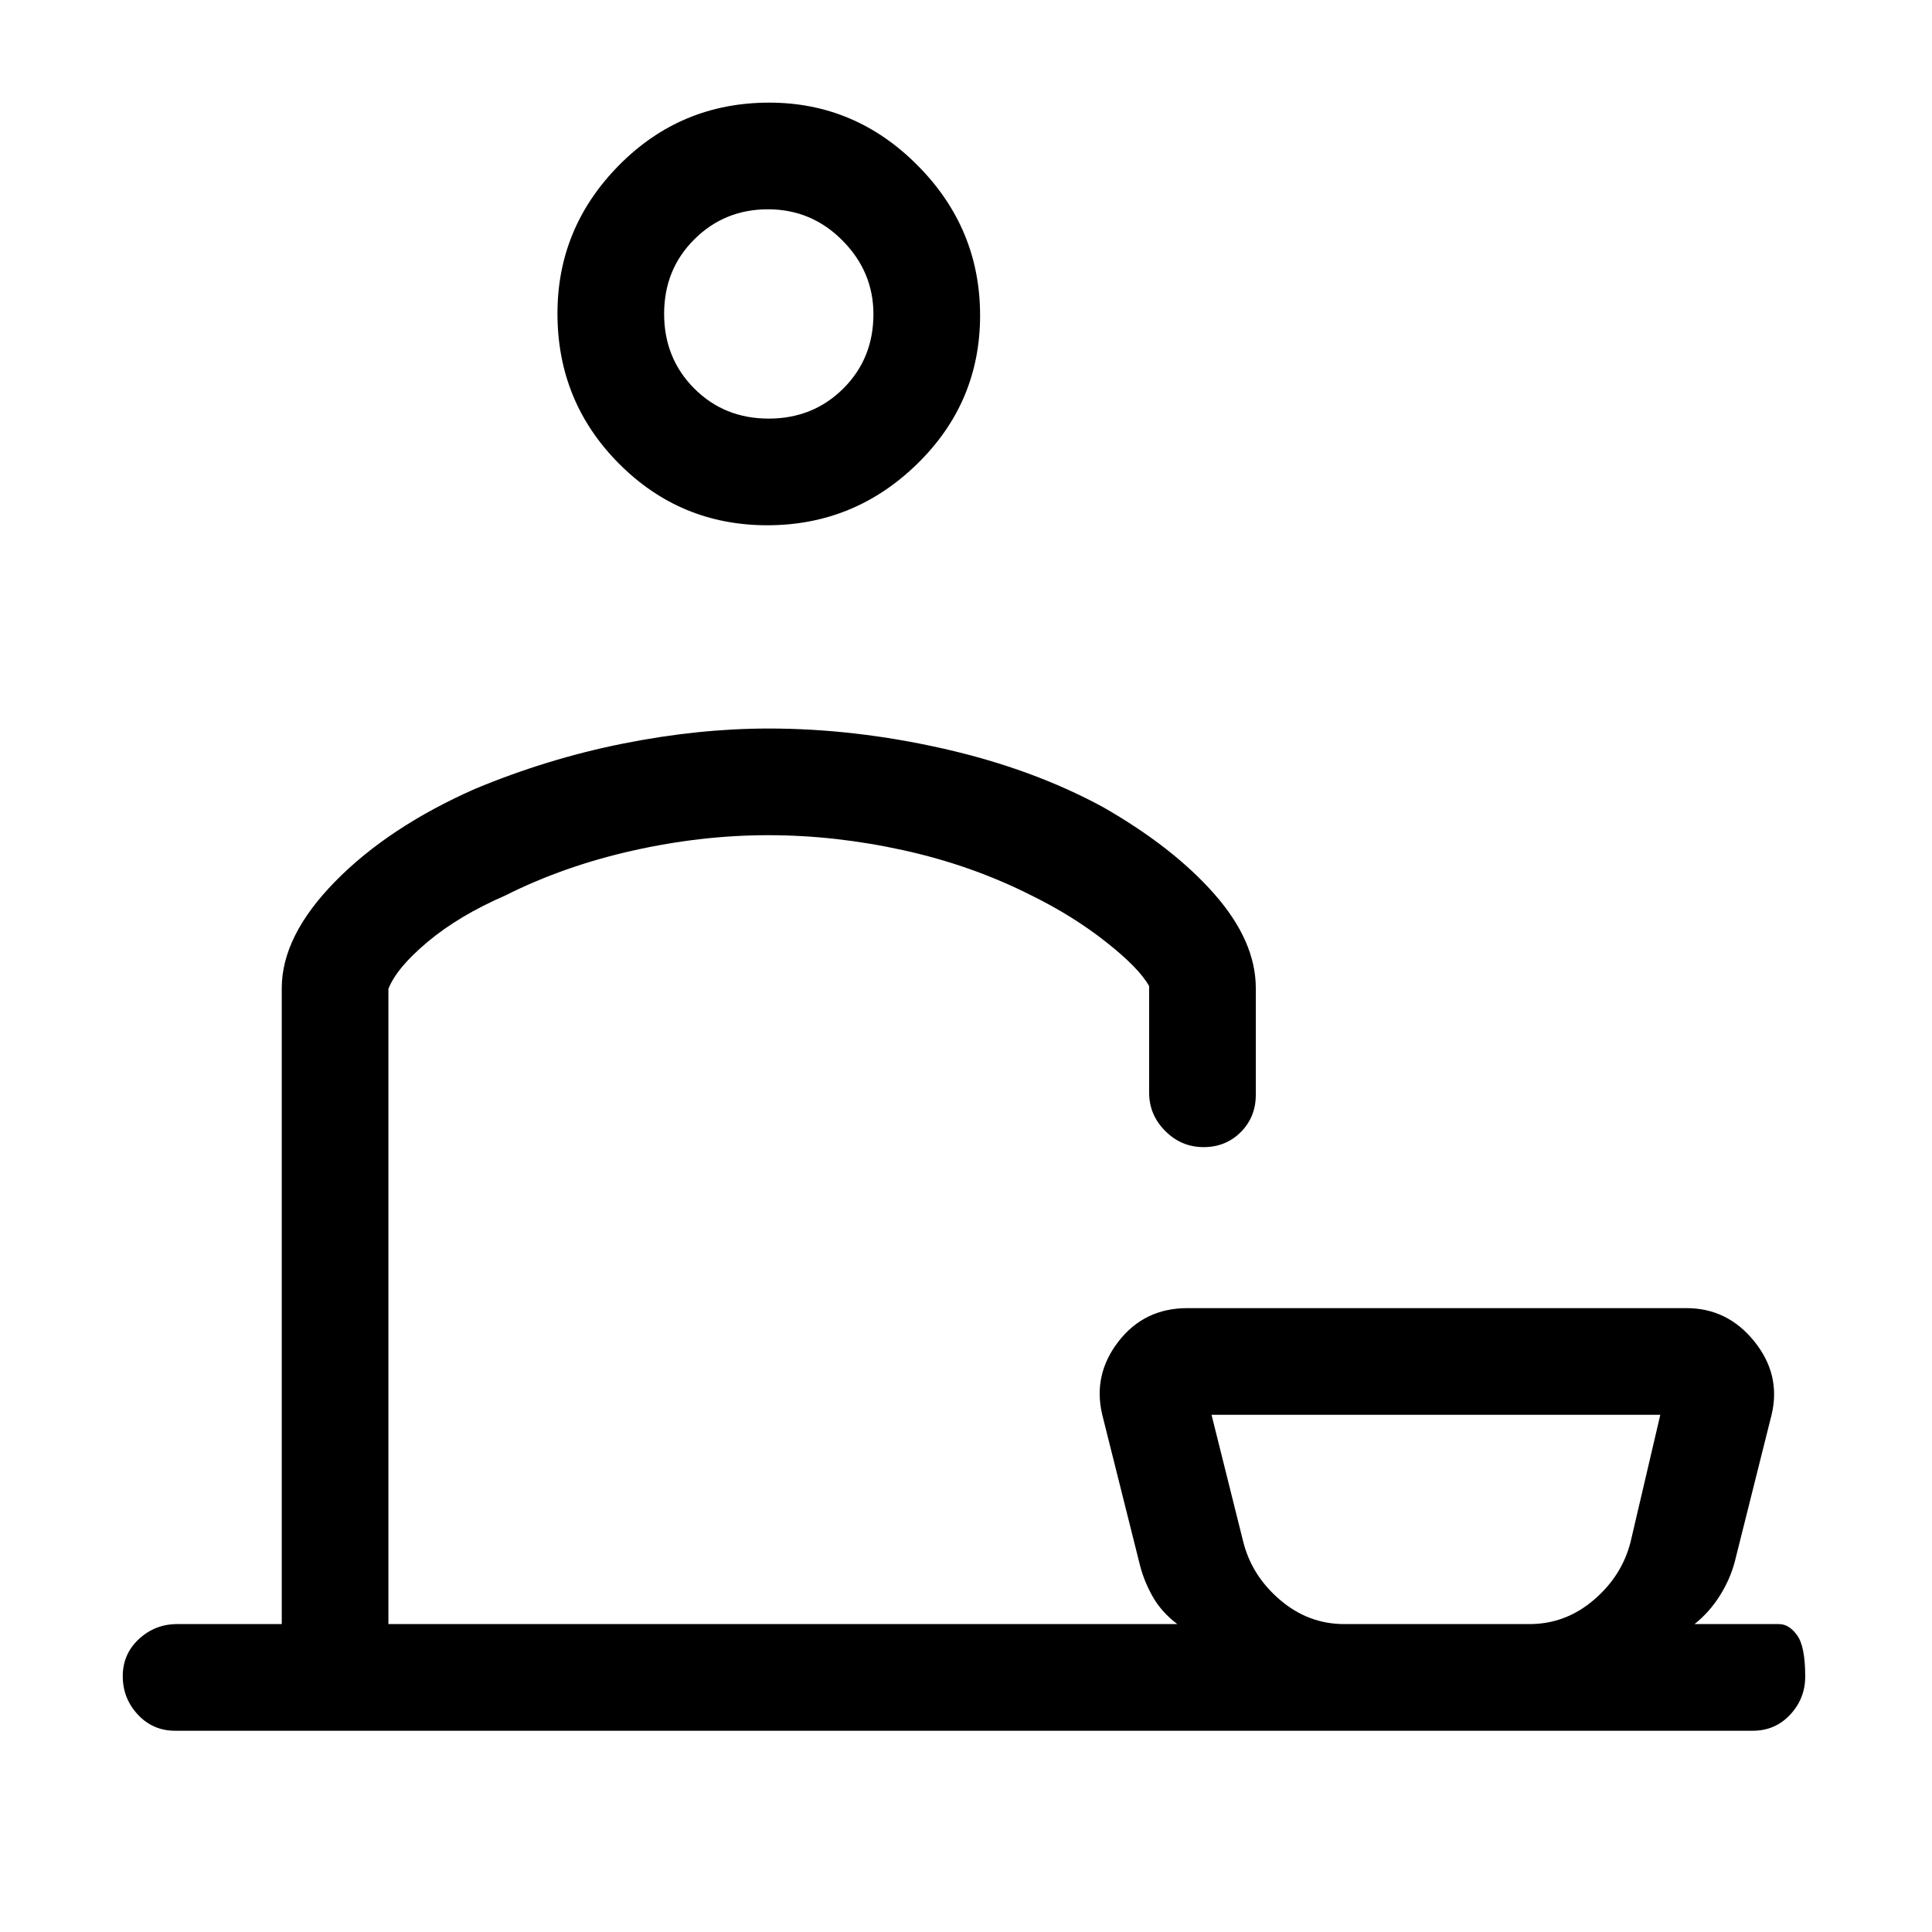 <svg xmlns="http://www.w3.org/2000/svg" height="24" viewBox="0 -960 960 960" width="24"><path d="M87-100q-11.05 0-18.52-8.04Q61-116.07 61-127.11q0-11.03 8.03-18.46Q77.05-153 88-153h52v-316q0-25.89 26.5-52.95Q193-549 236-568q36-15 73.5-22.5T382-598q42.57 0 86.79 10Q513-578 548-559q35 20 55.5 43.35Q624-492.29 624-469v53q0 11.05-7.46 18.53-7.47 7.47-18.5 7.47-11.04 0-19.04-8.02-8-8.03-8-18.98v-53q-5-9-21.5-22t-37.07-23.09Q483-530 449-537.5t-67.25-7.5q-33.25 0-67.47 7.69T251-515q-23 10-38.5 23T193-468.63V-153h392q-8-6-12.5-14.13-4.5-8.12-6.5-16.87l-18.33-73.15Q543-277 555.82-293.5T590-310h248q20.36 0 33.68 16.5t8.65 36.35L862-184q-2.33 8.82-7.5 17T842-153h42q4.95 0 8.97 5.54 4.03 5.53 4.03 20.5 0 10.96-7.47 18.96-7.48 8-18.53 8H87Zm581-53h92q17.89 0 31.94-12 14.06-12 18.31-28.94L825-257H602l15.75 63.06Q622-177 636.06-165q14.05 12 31.94 12ZM381.26-699q-43.26 0-73.76-30.69-30.5-30.7-30.5-74.55Q277-847 307.69-878q30.7-31 74.55-31Q425-909 456-877.76q31 31.23 31 74.5 0 43.26-31.24 73.76-31.23 30.5-74.5 30.5Zm.67-53Q404-752 419-766.91q15-14.92 15-36.97 0-21.12-15.38-36.62-15.37-15.5-37-15.5Q360-856 345-841.07q-15 14.93-15 37T344.93-767q14.93 15 37 15ZM383-153Zm331 0ZM382-804Z"/></svg>